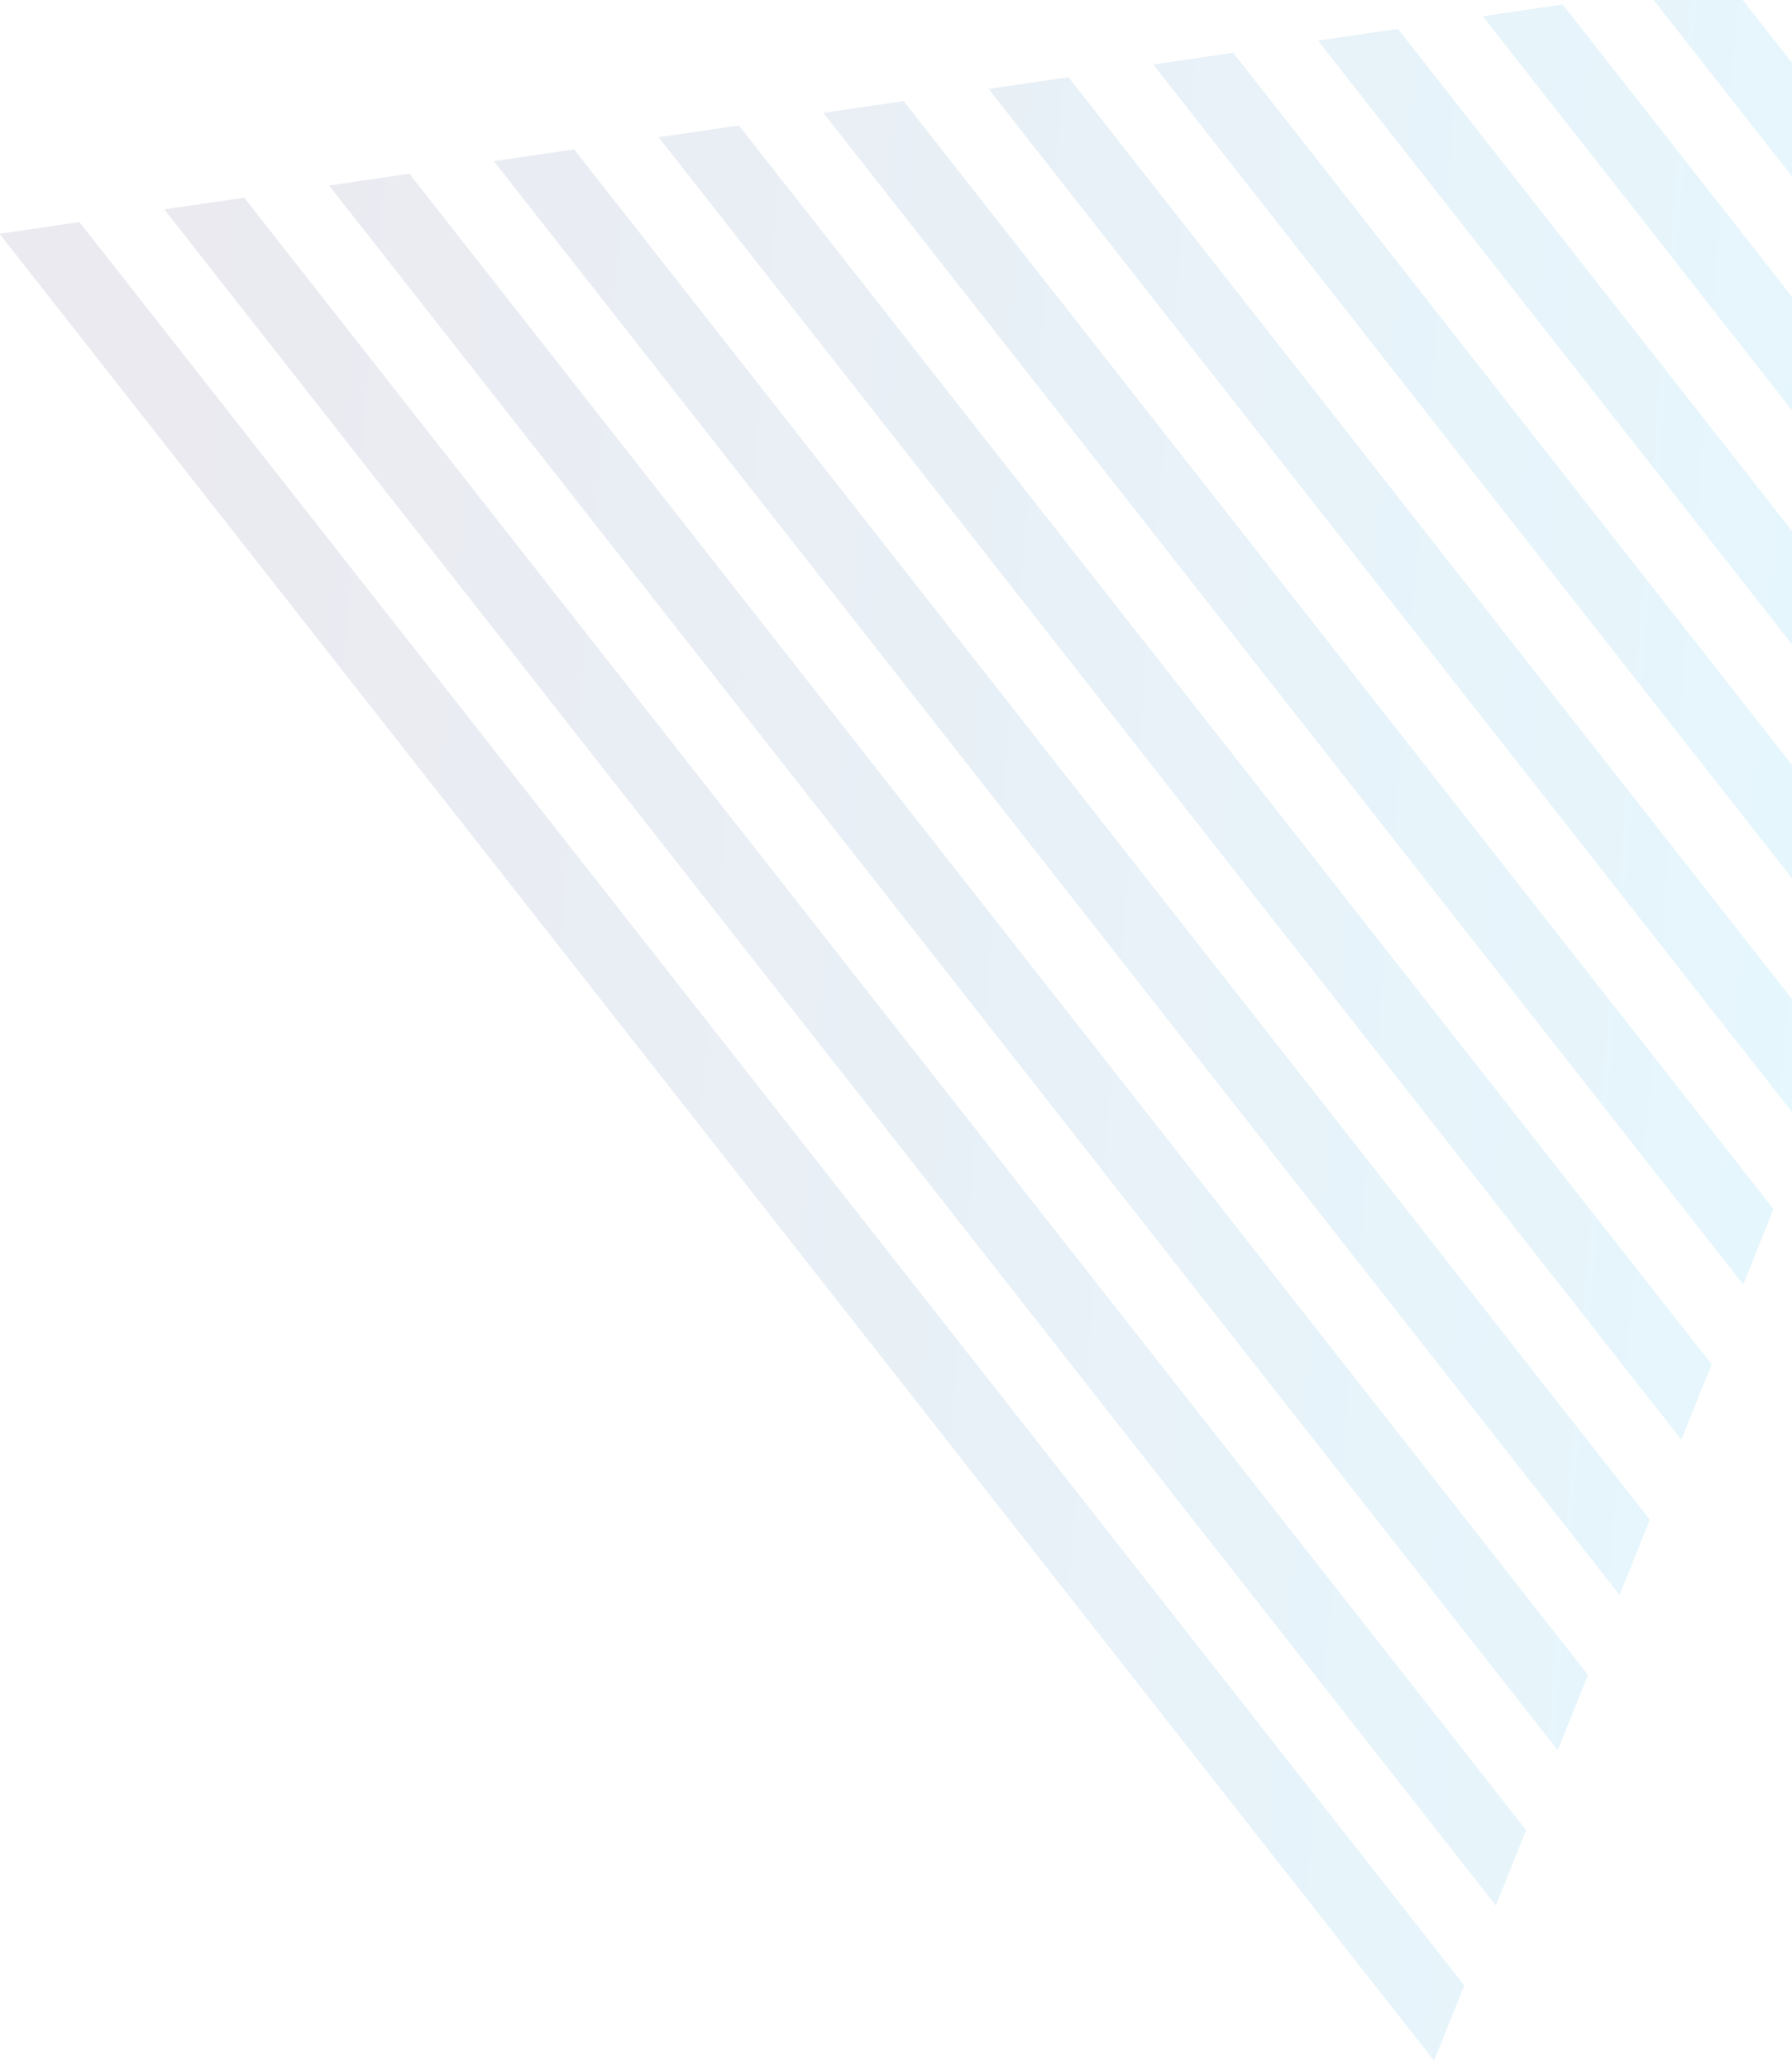 <svg xmlns="http://www.w3.org/2000/svg" xmlns:xlink="http://www.w3.org/1999/xlink" id="Layer_1" viewBox="0 0 397 458" style="enable-background:new 0 0 397 458" class="mdl-js"><style>.st0{clip-path:url(#SVGID_2_)}.st1{opacity:.1;clip-path:url(#SVGID_4_)}.st2{clip-path:url(#SVGID_6_)}.st3{clip-path:url(#SVGID_8_)}.st4{clip-path:url(#SVGID_10_);fill:url(#SVGID_11_)}.st5{clip-path:url(#SVGID_13_)}.st6{clip-path:url(#SVGID_15_);fill:url(#SVGID_16_)}.st7{clip-path:url(#SVGID_18_);fill:url(#SVGID_19_)}.st8{clip-path:url(#SVGID_21_);fill:url(#SVGID_22_)}.st9{clip-path:url(#SVGID_24_);fill:url(#SVGID_25_)}.st10{clip-path:url(#SVGID_27_);fill:url(#SVGID_28_)}.st11{clip-path:url(#SVGID_30_);fill:url(#SVGID_31_)}.st12{clip-path:url(#SVGID_33_);fill:url(#SVGID_34_)}.st13{clip-path:url(#SVGID_36_);fill:url(#SVGID_37_)}.st14{clip-path:url(#SVGID_39_);fill:url(#SVGID_40_)}.st15{clip-path:url(#SVGID_42_);fill:url(#SVGID_43_)}.st16{clip-path:url(#SVGID_45_);fill:url(#SVGID_46_)}.st17{clip-path:url(#SVGID_48_);fill:url(#SVGID_49_)}.st18{clip-path:url(#SVGID_51_);fill:url(#SVGID_52_)}.st19{clip-path:url(#SVGID_54_);fill:url(#SVGID_55_)}.st20{clip-path:url(#SVGID_57_);fill:url(#SVGID_58_)}.st21{clip-path:url(#SVGID_60_)}.st22{opacity:.1;clip-path:url(#SVGID_62_)}.st23{clip-path:url(#SVGID_64_)}.st24{clip-path:url(#SVGID_66_)}.st25{clip-path:url(#SVGID_68_);fill:url(#SVGID_69_)}.st26{clip-path:url(#SVGID_71_)}.st27{clip-path:url(#SVGID_73_);fill:url(#SVGID_74_)}.st28{clip-path:url(#SVGID_76_);fill:url(#SVGID_77_)}.st29{clip-path:url(#SVGID_79_);fill:url(#SVGID_80_)}.st30{clip-path:url(#SVGID_82_);fill:url(#SVGID_83_)}.st31{clip-path:url(#SVGID_85_);fill:url(#SVGID_86_)}.st32{clip-path:url(#SVGID_88_);fill:url(#SVGID_89_)}.st33{clip-path:url(#SVGID_91_);fill:url(#SVGID_92_)}.st34{clip-path:url(#SVGID_94_);fill:url(#SVGID_95_)}.st35{clip-path:url(#SVGID_97_);fill:url(#SVGID_98_)}.st36{clip-path:url(#SVGID_100_);fill:url(#SVGID_101_)}.st37{clip-path:url(#SVGID_103_);fill:url(#SVGID_104_)}.st38{clip-path:url(#SVGID_106_);fill:url(#SVGID_107_)}.st39{clip-path:url(#SVGID_109_);fill:url(#SVGID_110_)}.st40{clip-path:url(#SVGID_112_);fill:url(#SVGID_113_)}.st41{clip-path:url(#SVGID_115_);fill:url(#SVGID_116_)}.st42{clip-path:url(#SVGID_118_)}.st43{clip-path:url(#SVGID_120_)}.st44{opacity:.1;clip-path:url(#SVGID_122_)}.st45{clip-path:url(#SVGID_124_)}.st46{clip-path:url(#SVGID_126_)}.st47{clip-path:url(#SVGID_128_);fill:url(#SVGID_129_)}.st48{clip-path:url(#SVGID_131_)}.st49{clip-path:url(#SVGID_133_);fill:url(#SVGID_134_)}.st50{clip-path:url(#SVGID_136_);fill:url(#SVGID_137_)}.st51{clip-path:url(#SVGID_139_);fill:url(#SVGID_140_)}.st52{clip-path:url(#SVGID_142_);fill:url(#SVGID_143_)}.st53{clip-path:url(#SVGID_145_);fill:url(#SVGID_146_)}.st54{clip-path:url(#SVGID_148_);fill:url(#SVGID_149_)}.st55{clip-path:url(#SVGID_151_);fill:url(#SVGID_152_)}.st56{clip-path:url(#SVGID_154_);fill:url(#SVGID_155_)}.st57{clip-path:url(#SVGID_157_);fill:url(#SVGID_158_)}.st58{clip-path:url(#SVGID_160_);fill:url(#SVGID_161_)}.st59{clip-path:url(#SVGID_163_);fill:url(#SVGID_164_)}.st60{clip-path:url(#SVGID_166_);fill:url(#SVGID_167_)}.st61{clip-path:url(#SVGID_169_);fill:url(#SVGID_170_)}.st62{clip-path:url(#SVGID_172_);fill:url(#SVGID_173_)}.st63{clip-path:url(#SVGID_175_);fill:url(#SVGID_176_)}.st64{clip-path:url(#SVGID_178_)}.st65{clip-path:url(#SVGID_180_)}.st66{clip-path:url(#SVGID_182_)}.st67{clip-path:url(#SVGID_184_)}.st68{clip-path:url(#SVGID_186_);fill:url(#SVGID_187_)}.st69{clip-path:url(#SVGID_189_);fill:url(#SVGID_190_)}.st70{clip-path:url(#SVGID_192_);fill:url(#SVGID_193_)}.st71{clip-path:url(#SVGID_195_);fill:url(#SVGID_196_)}.st72{clip-path:url(#SVGID_198_);fill:url(#SVGID_199_)}.st73{clip-path:url(#SVGID_201_);fill:url(#SVGID_202_)}.st74{clip-path:url(#SVGID_204_);fill:url(#SVGID_205_)}.st75{clip-path:url(#SVGID_207_);fill:url(#SVGID_208_)}.st76{clip-path:url(#SVGID_210_);fill:url(#SVGID_211_)}.st77{clip-path:url(#SVGID_213_);fill:url(#SVGID_214_)}.st78{clip-path:url(#SVGID_216_);fill:url(#SVGID_217_)}.st79{clip-path:url(#SVGID_219_);fill:url(#SVGID_220_)}.st80{clip-path:url(#SVGID_222_);fill:url(#SVGID_223_)}.st81{clip-path:url(#SVGID_225_);fill:url(#SVGID_226_)}.st82{clip-path:url(#SVGID_228_);fill:url(#SVGID_229_)}</style><g><defs><path id="SVGID_59_" transform="matrix(7.915886e-02 -0.997 0.997 7.915886e-02 -398.595 -121.768)" d="M-408.5-3.4H-122v316.5H-408.5z"/></defs><clipPath id="SVGID_2_"><use xlink:href="#SVGID_59_" style="overflow:visible"/></clipPath><g class="st0"><defs><path id="SVGID_61_" transform="matrix(7.915886e-02 -0.997 0.997 7.915886e-02 -398.595 -121.768)" d="M-408.5-3.4H-122v316.5H-408.5z"/></defs><clipPath id="SVGID_4_"><use xlink:href="#SVGID_61_" style="overflow:visible"/></clipPath><g class="st1"><g><defs><path id="SVGID_63_" transform="matrix(7.915886e-02 -0.997 0.997 7.915886e-02 -366.255 -220.052)" d="M-521.7-124.4h439v425.2h-439z"/></defs><clipPath id="SVGID_6_"><use xlink:href="#SVGID_63_" style="overflow:visible"/></clipPath><g class="st2"><defs><path id="SVGID_65_" d="M-411.5-.5-98.1 49.4-297.9 295.8-298.2 295.6-411.6-.4z"/></defs><clipPath id="SVGID_8_"><use xlink:href="#SVGID_65_" style="overflow:visible"/></clipPath><g class="st3"><defs><path id="SVGID_67_" transform="matrix(0.63 -0.777 0.777 0.63 -197.015 -59.91)" d="M-407 172h491.3v9.5H-407z"/></defs><clipPath id="SVGID_10_"><use xlink:href="#SVGID_67_" style="overflow:visible"/></clipPath><linearGradient id="SVGID_11_" gradientUnits="userSpaceOnUse" x1="-963.792" y1="563.873" x2="-962.674" y2="563.873" gradientTransform="matrix(64.863 416.12 -416.12 64.863 296967 364492.25)"><stop offset="0" style="stop-color:#00aced"/><stop offset=".496" style="stop-color:#2b2a68"/><stop offset=".995" style="stop-color:#aa2e8d"/><stop offset="1" style="stop-color:#aa2e8d"/></linearGradient><path class="st4" d="M-381.7-24.4-310 435.4 58.9 377.9-12.7-81.9z"/></g></g><g class="st2"><defs><path id="SVGID_70_" d="M-411.5-.5-98.1 49.4-297.9 295.8-298.2 295.6-411.6-.4z"/></defs><clipPath id="SVGID_13_"><use xlink:href="#SVGID_70_" style="overflow:visible"/></clipPath><g class="st5"><defs><path id="SVGID_72_" transform="matrix(0.63 -0.777 0.777 0.63 -193.083 -76.213)" d="M-422.2 159.7h491.3v9.5H-422.2z"/></defs><clipPath id="SVGID_15_"><use xlink:href="#SVGID_72_" style="overflow:visible"/></clipPath><linearGradient id="SVGID_16_" gradientUnits="userSpaceOnUse" x1="-963.792" y1="563.904" x2="-962.674" y2="563.904" gradientTransform="matrix(64.863 416.12 -416.12 64.863 296967 364492.25)"><stop offset="0" style="stop-color:#00aced"/><stop offset=".496" style="stop-color:#2b2a68"/><stop offset=".995" style="stop-color:#aa2e8d"/><stop offset="1" style="stop-color:#aa2e8d"/></linearGradient><path class="st6" d="M-396.8-36.7-325.1 423.2 43.8 365.7-27.9-94.2z"/></g></g></g></g></g></g><g><defs><path id="SVGID_117_" d="M-203 0h6e2v504H-203z"/></defs><clipPath id="SVGID_18_"><use xlink:href="#SVGID_117_" style="overflow:visible"/></clipPath><g style="clip-path:url(#SVGID_18_)"><defs><path id="SVGID_119_" transform="matrix(0.297 -0.955 0.955 0.297 -3.131 308.006)" d="M-52.7-78.5h520.5v469.3H-52.7z"/></defs><clipPath id="SVGID_19_"><use xlink:href="#SVGID_119_" style="overflow:visible"/></clipPath><g style="clip-path:url(#SVGID_19_)"><defs><path id="SVGID_121_" transform="matrix(0.297 -0.955 0.955 0.297 -3.131 308.006)" d="M-52.7-78.5h520.5v469.3H-52.7z"/></defs><clipPath id="SVGID_21_"><use xlink:href="#SVGID_121_" style="overflow:visible"/></clipPath><g style="opacity:.1;clip-path:url(#SVGID_21_)"><g><defs><path id="SVGID_123_" transform="matrix(0.297 -0.955 0.955 0.297 115.036 397.618)" d="M-22.2-238.8h699.3v719H-22.2z"/></defs><clipPath id="SVGID_22_"><use xlink:href="#SVGID_123_" style="overflow:visible"/></clipPath><g style="clip-path:url(#SVGID_22_)"><defs><path id="SVGID_125_" d="M508.8-22.7 315.5 462.2-5.8 52.9-5.4 52.5 508.7-22.8z"/></defs><clipPath id="SVGID_24_"><use xlink:href="#SVGID_125_" style="overflow:visible"/></clipPath><g style="clip-path:url(#SVGID_24_)"><defs><path id="SVGID_127_" d="M389.8 627-107.8-6.9-120 2.7 377.6 636.6z"/></defs><clipPath id="SVGID_25_"><use xlink:href="#SVGID_127_" style="overflow:visible"/></clipPath><linearGradient id="SVGID_27_" gradientUnits="userSpaceOnUse" x1="-967.727" y1="572.788" x2="-965.9" y2="572.788" gradientTransform="matrix(-421.371 -27.994 28.905 -422.907 -423923.312 215478.266)"><stop offset="0" style="stop-color:#00aced"/><stop offset=".496" style="stop-color:#2b2a68"/><stop offset=".995" style="stop-color:#aa2e8d"/><stop offset="1" style="stop-color:#aa2e8d"/></linearGradient><path style="clip-path:url(#SVGID_25_);fill:url(#SVGID_27_)" d="M536.2 33.8-224.6-16.7-266.4 595.9l760.8 50.5z"/></g></g><g style="clip-path:url(#SVGID_22_)"><defs><path id="SVGID_130_" d="M508.8-22.7 315.5 462.2-5.8 52.9-5.4 52.5 508.7-22.8z"/></defs><clipPath id="SVGID_28_"><use xlink:href="#SVGID_130_" style="overflow:visible"/></clipPath><g style="clip-path:url(#SVGID_28_)"><defs><path id="SVGID_132_" d="M414.9 607.1-82.7-26.8-94.9-17.1 402.7 616.7z"/></defs><clipPath id="SVGID_30_"><use xlink:href="#SVGID_132_" style="overflow:visible"/></clipPath><linearGradient id="SVGID_31_" gradientUnits="userSpaceOnUse" x1="-967.727" y1="572.838" x2="-965.9" y2="572.838" gradientTransform="matrix(-421.371 -27.994 28.905 -422.907 -423923.312 215478.266)"><stop offset="0" style="stop-color:#00aced"/><stop offset=".496" style="stop-color:#2b2a68"/><stop offset=".995" style="stop-color:#aa2e8d"/><stop offset="1" style="stop-color:#aa2e8d"/></linearGradient><path class="st11" d="M561.3 14-199.4-36.6-241.3 576l760.8 50.5z"/></g></g><g style="clip-path:url(#SVGID_22_)"><defs><path id="SVGID_135_" d="M324.4 439.9 317.7 456.6-.1 51.8 17.6 49.2z"/></defs><clipPath id="SVGID_33_"><use xlink:href="#SVGID_135_" style="overflow:visible"/></clipPath><linearGradient id="SVGID_34_" gradientUnits="userSpaceOnUse" x1="-967.727" y1="572.943" x2="-965.9" y2="572.943" gradientTransform="matrix(-421.371 -27.994 28.905 -422.907 -423923.312 215478.266)"><stop offset="0" style="stop-color:#00aced"/><stop offset=".496" style="stop-color:#2b2a68"/><stop offset=".995" style="stop-color:#aa2e8d"/><stop offset="1" style="stop-color:#aa2e8d"/></linearGradient><path class="st12" d="M414.8 71.8-66.9 39.8-93.5 429.6l481.6 32z"/></g><g style="clip-path:url(#SVGID_22_)"><defs><path id="SVGID_138_" d="M338.1 405.5 331.4 422.2 36.4 46.4 54.1 43.8z"/></defs><clipPath id="SVGID_36_"><use xlink:href="#SVGID_138_" style="overflow:visible"/></clipPath><linearGradient id="SVGID_37_" gradientUnits="userSpaceOnUse" x1="-967.727" y1="572.993" x2="-965.9" y2="572.993" gradientTransform="matrix(-421.371 -27.994 28.905 -422.907 -423923.312 215478.266)"><stop offset="0" style="stop-color:#00aced"/><stop offset=".496" style="stop-color:#2b2a68"/><stop offset=".995" style="stop-color:#aa2e8d"/><stop offset="1" style="stop-color:#aa2e8d"/></linearGradient><path class="st13" d="M421.8 64.5-25.6 34.8-50.3 397.2 397 426.9z"/></g><g style="clip-path:url(#SVGID_22_)"><defs><path id="SVGID_141_" d="M351.8 371.1 345.1 387.8 72.9 41.1 90.7 38.5z"/></defs><clipPath id="SVGID_39_"><use xlink:href="#SVGID_141_" style="overflow:visible"/></clipPath><linearGradient id="SVGID_40_" gradientUnits="userSpaceOnUse" x1="-967.727" y1="573.044" x2="-965.9" y2="573.044" gradientTransform="matrix(-421.371 -27.994 28.905 -422.907 -423923.312 215478.266)"><stop offset="0" style="stop-color:#00aced"/><stop offset=".496" style="stop-color:#2b2a68"/><stop offset=".995" style="stop-color:#aa2e8d"/><stop offset="1" style="stop-color:#aa2e8d"/></linearGradient><path class="st14" d="M428.8 57.2 15.8 29.7-7.1 364.7l413 27.5z"/></g><g style="clip-path:url(#SVGID_22_)"><defs><path id="SVGID_144_" d="M365.5 336.7 358.8 353.4 109.4 35.7 127.2 33.1z"/></defs><clipPath id="SVGID_42_"><use xlink:href="#SVGID_144_" style="overflow:visible"/></clipPath><linearGradient id="SVGID_43_" gradientUnits="userSpaceOnUse" x1="-967.727" y1="573.095" x2="-965.9" y2="573.095" gradientTransform="matrix(-421.371 -27.994 28.905 -422.907 -423923.312 215478.266)"><stop offset="0" style="stop-color:#00aced"/><stop offset=".496" style="stop-color:#2b2a68"/><stop offset=".995" style="stop-color:#aa2e8d"/><stop offset="1" style="stop-color:#aa2e8d"/></linearGradient><path class="st15" d="M435.8 49.9 57.1 24.7l-21 307.6L414.8 357.5z"/></g><g style="clip-path:url(#SVGID_22_)"><defs><path id="SVGID_147_" d="M379.2 302.3 372.5 319 145.9 30.4 163.7 27.8z"/></defs><clipPath id="SVGID_45_"><use xlink:href="#SVGID_147_" style="overflow:visible"/></clipPath><linearGradient id="SVGID_46_" gradientUnits="userSpaceOnUse" x1="-967.727" y1="573.145" x2="-965.9" y2="573.145" gradientTransform="matrix(-421.371 -27.994 28.905 -422.907 -423923.312 215478.266)"><stop offset="0" style="stop-color:#00aced"/><stop offset=".496" style="stop-color:#2b2a68"/><stop offset=".995" style="stop-color:#aa2e8d"/><stop offset="1" style="stop-color:#aa2e8d"/></linearGradient><path class="st16" d="M442.8 42.5 98.4 19.7 79.3 299.9 423.7 322.7z"/></g><g style="clip-path:url(#SVGID_22_)"><defs><path id="SVGID_150_" d="M392.9 267.9 386.2 284.6 182.4 25 200.2 22.4z"/></defs><clipPath id="SVGID_48_"><use xlink:href="#SVGID_150_" style="overflow:visible"/></clipPath><linearGradient id="SVGID_49_" gradientUnits="userSpaceOnUse" x1="-967.727" y1="573.196" x2="-965.9" y2="573.196" gradientTransform="matrix(-421.371 -27.994 28.905 -422.907 -423923.312 215478.266)"><stop offset="0" style="stop-color:#00aced"/><stop offset=".496" style="stop-color:#2b2a68"/><stop offset=".995" style="stop-color:#aa2e8d"/><stop offset="1" style="stop-color:#aa2e8d"/></linearGradient><path class="st17" d="M449.8 35.2l-310-20.6L122.5 267.4 432.6 288z"/></g><g style="clip-path:url(#SVGID_22_)"><defs><path id="SVGID_153_" d="M406.6 233.6 4e2 250.2 219 19.7 236.7 17.1z"/></defs><clipPath id="SVGID_51_"><use xlink:href="#SVGID_153_" style="overflow:visible"/></clipPath><linearGradient id="SVGID_52_" gradientUnits="userSpaceOnUse" x1="-967.727" y1="573.247" x2="-965.9" y2="573.247" gradientTransform="matrix(-421.371 -27.994 28.905 -422.907 -423923.312 215478.266)"><stop offset="0" style="stop-color:#00aced"/><stop offset=".496" style="stop-color:#2b2a68"/><stop offset=".995" style="stop-color:#aa2e8d"/><stop offset="1" style="stop-color:#aa2e8d"/></linearGradient><path class="st18" d="M456.8 27.9 181.1 9.6 165.7 235 441.4 253.3z"/></g><g style="clip-path:url(#SVGID_22_)"><defs><path id="SVGID_156_" d="M420.3 199.2 413.7 215.9 255.5 14.3 273.2 11.7z"/></defs><clipPath id="SVGID_54_"><use xlink:href="#SVGID_156_" style="overflow:visible"/></clipPath><linearGradient id="SVGID_55_" gradientUnits="userSpaceOnUse" x1="-967.727" y1="573.298" x2="-965.9" y2="573.298" gradientTransform="matrix(-421.371 -27.994 28.905 -422.907 -423923.312 215478.266)"><stop offset="0" style="stop-color:#00aced"/><stop offset=".496" style="stop-color:#2b2a68"/><stop offset=".995" style="stop-color:#aa2e8d"/><stop offset="1" style="stop-color:#aa2e8d"/></linearGradient><path class="st19" d="M463.8 20.6 222.5 4.6 208.9 202.6l241.4 16z"/></g><g style="clip-path:url(#SVGID_22_)"><defs><path id="SVGID_159_" d="M434 164.8 427.4 181.5 292 9 309.7 6.4z"/></defs><clipPath id="SVGID_57_"><use xlink:href="#SVGID_159_" style="overflow:visible"/></clipPath><linearGradient id="SVGID_58_" gradientUnits="userSpaceOnUse" x1="-967.727" y1="573.348" x2="-965.9" y2="573.348" gradientTransform="matrix(-421.371 -27.994 28.905 -422.907 -423923.312 215478.266)"><stop offset="0" style="stop-color:#00aced"/><stop offset=".496" style="stop-color:#2b2a68"/><stop offset=".995" style="stop-color:#aa2e8d"/><stop offset="1" style="stop-color:#aa2e8d"/></linearGradient><path class="st20" d="M470.9 13.3 263.8-.5 252.1 170.2 459.2 183.9z"/></g><g style="clip-path:url(#SVGID_22_)"><defs><path id="SVGID_162_" d="M447.7 130.4 441.1 147.1 328.5 3.6 346.2 1z"/></defs><clipPath id="SVGID_60_"><use xlink:href="#SVGID_162_" style="overflow:visible"/></clipPath><linearGradient id="SVGID_62_" gradientUnits="userSpaceOnUse" x1="-967.727" y1="573.399" x2="-965.9" y2="573.399" gradientTransform="matrix(-421.371 -27.994 28.905 -422.907 -423923.312 215478.266)"><stop offset="0" style="stop-color:#00aced"/><stop offset=".496" style="stop-color:#2b2a68"/><stop offset=".995" style="stop-color:#aa2e8d"/><stop offset="1" style="stop-color:#aa2e8d"/></linearGradient><path style="clip-path:url(#SVGID_60_);fill:url(#SVGID_62_)" d="M477.9 6 305.1-5.5 295.3 137.7l172.8 11.5z"/></g><g style="clip-path:url(#SVGID_22_)"><defs><path id="SVGID_165_" d="M461.5 96 454.8 112.7 365-1.7 382.7-4.3z"/></defs><clipPath id="SVGID_64_"><use xlink:href="#SVGID_165_" style="overflow:visible"/></clipPath><linearGradient id="SVGID_66_" gradientUnits="userSpaceOnUse" x1="-967.727" y1="573.45" x2="-965.9" y2="573.45" gradientTransform="matrix(-421.371 -27.994 28.905 -422.907 -423923.312 215478.266)"><stop offset="0" style="stop-color:#00aced"/><stop offset=".496" style="stop-color:#2b2a68"/><stop offset=".995" style="stop-color:#aa2e8d"/><stop offset="1" style="stop-color:#aa2e8d"/></linearGradient><path style="clip-path:url(#SVGID_64_);fill:url(#SVGID_66_)" d="M484.9-1.3 346.5-10.5l-8 115.8L477 114.5z"/></g><g style="clip-path:url(#SVGID_22_)"><defs><path id="SVGID_168_" d="M475.2 61.6 468.5 78.3 401.5-7.1 419.2-9.7z"/></defs><clipPath id="SVGID_68_"><use xlink:href="#SVGID_168_" style="overflow:visible"/></clipPath><linearGradient id="SVGID_69_" gradientUnits="userSpaceOnUse" x1="-967.727" y1="573.5" x2="-965.9" y2="573.5" gradientTransform="matrix(-421.371 -27.994 28.905 -422.907 -423923.312 215478.266)"><stop offset="0" style="stop-color:#00aced"/><stop offset=".496" style="stop-color:#2b2a68"/><stop offset=".995" style="stop-color:#aa2e8d"/><stop offset="1" style="stop-color:#aa2e8d"/></linearGradient><path class="st25" d="M491.9-8.6 387.8-15.5 381.7 72.9 485.8 79.8z"/></g></g></g></g></g></g><g><defs><path id="SVGID_177_" transform="matrix(0.997 -7.437787e-02 7.437787e-02 0.997 -6.499 42.409)" d="M452.8 6.4h226.6v204.2H452.8z"/></defs><clipPath id="SVGID_71_"><use xlink:href="#SVGID_177_" style="overflow:visible"/></clipPath><g class="st26"><defs><path id="SVGID_179_" transform="matrix(0.997 -7.437787e-02 7.437787e-02 0.997 -6.499 42.409)" d="M452.8 6.4h226.6v204.2H452.8z"/></defs><clipPath id="SVGID_73_"><use xlink:href="#SVGID_179_" style="overflow:visible"/></clipPath><g style="clip-path:url(#SVGID_73_)"><g><defs><path id="SVGID_181_" transform="matrix(0.997 -7.437787e-02 7.437787e-02 0.997 -6.48 42.903)" d="M441.8-3h261.9v222.9H441.8z"/></defs><clipPath id="SVGID_74_"><use xlink:href="#SVGID_181_" style="overflow:visible"/></clipPath><g style="clip-path:url(#SVGID_74_)"><defs><path id="SVGID_183_" d="M587.5 209.2 671.6-1.8 446.9 30.9V31.1L587.4 209.2z"/></defs><clipPath id="SVGID_76_"><use xlink:href="#SVGID_183_" style="overflow:visible"/></clipPath><g style="clip-path:url(#SVGID_76_)"><defs><path id="SVGID_185_" transform="matrix(0.99 -0.144 0.144 0.99 5.324 82.287)" d="M396.3.9h351.6v6.8H396.3z"/></defs><clipPath id="SVGID_77_"><use xlink:href="#SVGID_185_" style="overflow:visible"/></clipPath><linearGradient id="SVGID_79_" gradientUnits="userSpaceOnUse" x1="-983.996" y1="559.656" x2="-982.833" y2="559.656" gradientTransform="matrix(-223.3 -184.957 -184.957 223.3 -115559.273 -306895.25)"><stop offset="0" style="stop-color:#00aced"/><stop offset=".496" style="stop-color:#2b2a68"/><stop offset=".995" style="stop-color:#aa2e8d"/><stop offset="1" style="stop-color:#aa2e8d"/></linearGradient><path style="clip-path:url(#SVGID_77_);fill:url(#SVGID_79_)" d="M593 194.4 381.4 19.1 551.1-185.8 762.8-10.5z"/></g></g></g></g></g></g></svg>